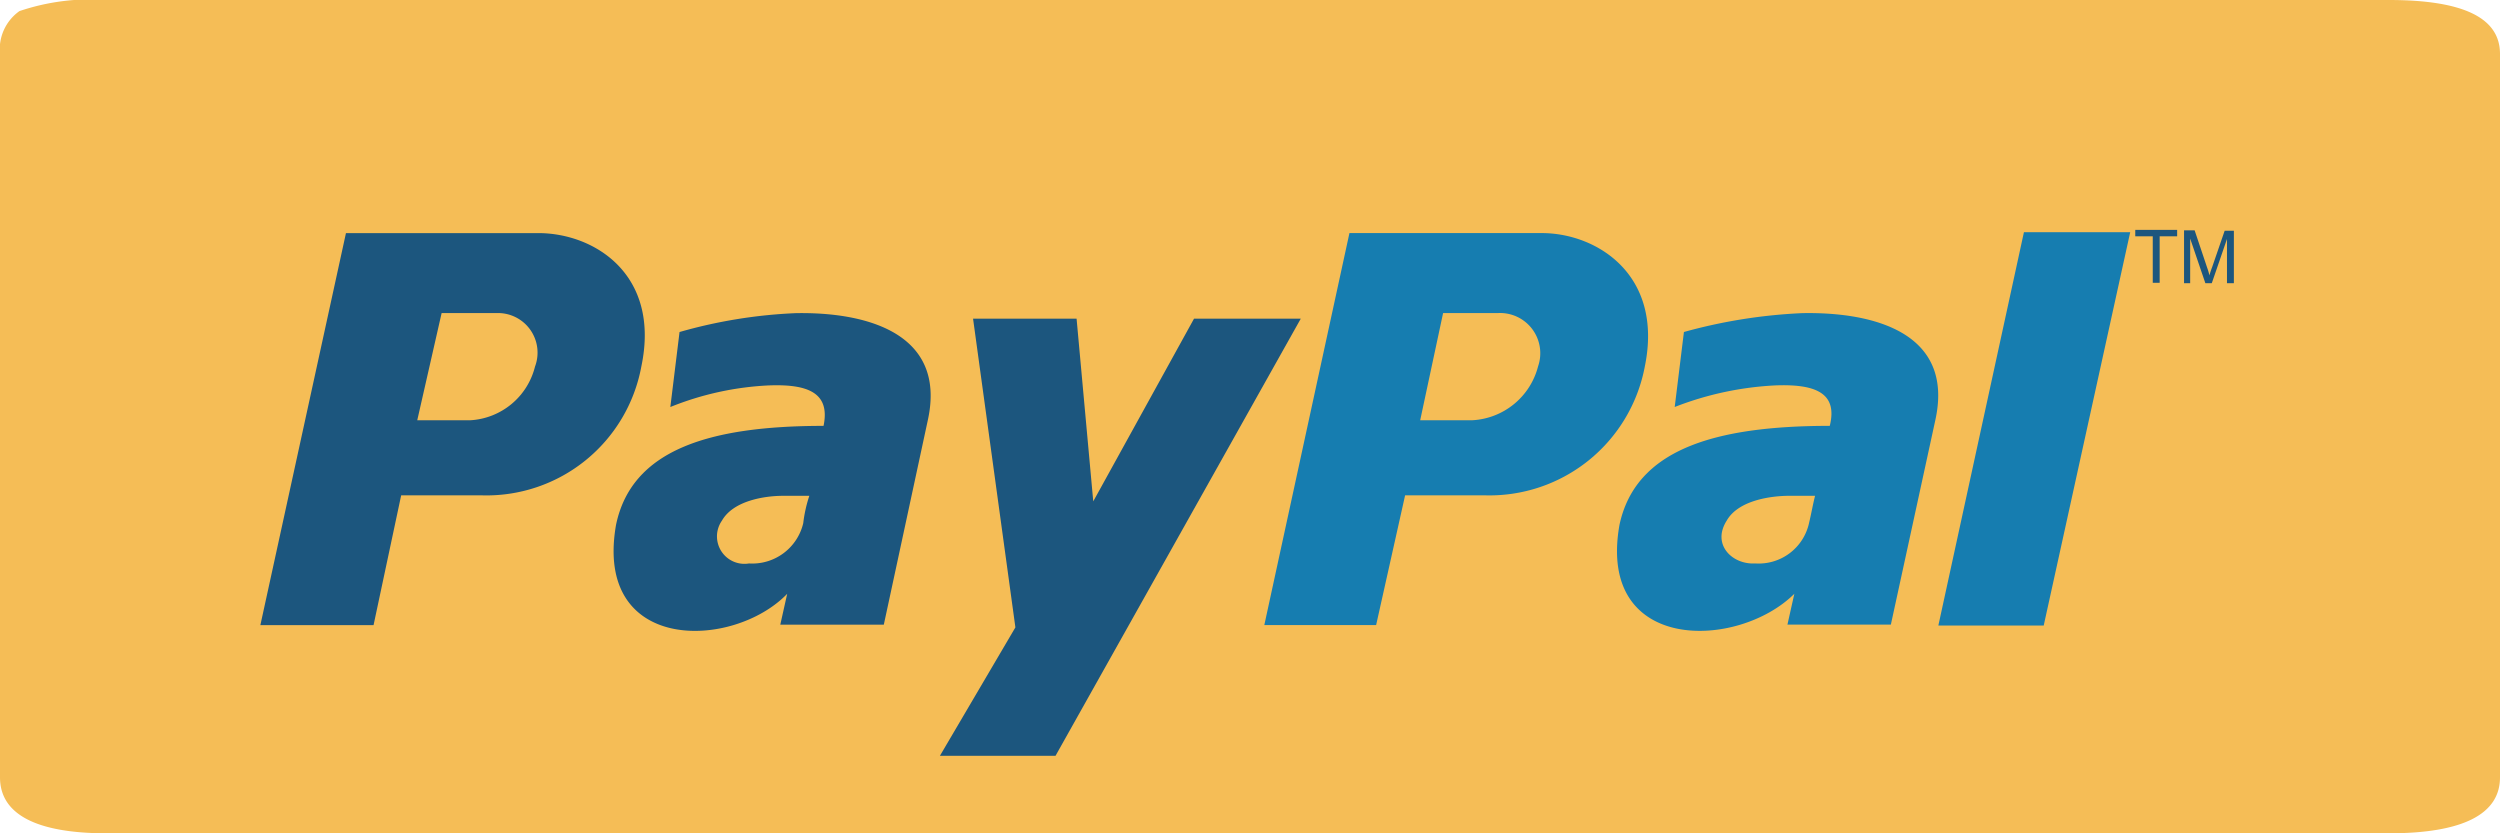 <svg xmlns="http://www.w3.org/2000/svg" width="120" height="40" viewBox="0 0 120 40">
  <g id="iconfinder_17_credit_2629954" transform="translate(5 -112.5)">
    <g id="Group_58" data-name="Group 58" transform="translate(-5 112.5)">
      <path id="Path_61" data-name="Path 61" d="M114.656,94.5H5.133a10.649,10.649,0,0,0-4.2.533A2.243,2.243,0,0,0,0,97.1v34.712c0,1.771,1.734,2.687,5.133,2.687H114.656c3.562,0,5.344-.916,5.344-2.687V97.088C120,95.342,118.219,94.5,114.656,94.5Z" transform="translate(0 -94.5)" fill="#f5bd56" fill-rule="evenodd"/>
    </g>
    <g id="Group_62" data-name="Group 62" transform="translate(7.498 123.534)">
      <g id="Group_59" data-name="Group 59" transform="translate(48.189 0.11)">
        <path id="Path_62" data-name="Path 62" d="M345.243,216.89a25.38,25.38,0,0,0-5.676.905l-.442,3.6a15.348,15.348,0,0,1,4.859-1.038c1.877-.066,2.981.353,2.584,1.943-5.565,0-9.32,1.148-10.093,4.748-1.1,6.184,5.676,6.007,8.392,3.313l-.331,1.48H349.5l2.142-9.85C352.531,217.861,348.732,216.823,345.243,216.89Zm.331,10.071a2.474,2.474,0,0,1-2.584,1.943c-1.1.066-2.1-.905-1.369-2.054.552-.972,2.1-1.193,3.026-1.193h1.215C345.751,226.1,345.684,226.5,345.574,226.96Z" transform="translate(-319.426 -213.003)" fill="#167db0" fill-rule="evenodd"/>
        <path id="Path_63" data-name="Path 63" d="M410.308,199.3,406.2,218.182h5.057l4.152-18.882Z" transform="translate(-373.846 -199.3)" fill="#167db0" fill-rule="evenodd"/>
        <path id="Path_64" data-name="Path 64" d="M273.017,199.5h-9.231L259.7,218.316h5.367l1.391-6.228h3.821a7.589,7.589,0,0,0,7.685-6.184C278.869,201.51,275.667,199.5,273.017,199.5Zm-.177,6.4a3.448,3.448,0,0,1-3.158,2.584h-2.5l1.1-5.146h2.65A1.931,1.931,0,0,1,272.84,205.9Z" transform="translate(-259.7 -199.456)" fill="#167db0" fill-rule="evenodd"/>
      </g>
      <g id="Group_60" data-name="Group 60" transform="translate(0 0.155)">
        <path id="Path_65" data-name="Path 65" d="M127,216.89a23.846,23.846,0,0,0-5.565.905l-.442,3.6a14.394,14.394,0,0,1,4.748-1.038c1.855-.066,2.937.353,2.606,1.943-5.5,0-9.209,1.148-9.96,4.748-1.082,6.184,5.609,6.007,8.215,3.313l-.331,1.48h4.969l2.12-9.85C134.243,217.861,130.422,216.823,127,216.89Zm.375,10.071a2.514,2.514,0,0,1-2.606,1.943,1.318,1.318,0,0,1-1.3-2.054c.552-.972,2.076-1.193,2.937-1.193h1.259A6.537,6.537,0,0,0,127.374,226.96Z" transform="translate(-101.315 -213.047)" fill="#1c567e" fill-rule="evenodd"/>
        <path id="Path_66" data-name="Path 66" d="M190.79,218.1h4.969l.8,8.768,4.837-8.768h5.124l-11.771,20.98H189.2l3.622-6.162L190.79,218.1Z" transform="translate(-156.581 -213.992)" fill="#1c567e" fill-rule="evenodd"/>
        <path id="Path_67" data-name="Path 67" d="M54.839,199.5H45.608L41.5,218.316h5.433l1.325-6.228h3.887a7.559,7.559,0,0,0,7.641-6.184C60.714,201.51,57.556,199.5,54.839,199.5Zm-.155,6.4a3.4,3.4,0,0,1-3.114,2.584h-2.54l1.17-5.146h2.65A1.9,1.9,0,0,1,54.685,205.9Z" transform="translate(-41.5 -199.5)" fill="#1c567e" fill-rule="evenodd"/>
      </g>
      <g id="Group_61" data-name="Group 61" transform="translate(89.995 0)">
        <path id="Path_68" data-name="Path 68" d="M449.839,201.34v-2.231H449V198.8h2.01v.309h-.839v2.231Z" transform="translate(-449 -198.8)" fill="#1c567e"/>
        <path id="Path_69" data-name="Path 69" d="M459.6,201.418V198.9h.508l.6,1.789a2.853,2.853,0,0,1,.11.375,4.056,4.056,0,0,1,.132-.4l.6-1.745h.442v2.518h-.331v-2.12l-.729,2.12h-.309l-.729-2.142v2.142H459.6Z" transform="translate(-457.259 -198.878)" fill="#1c567e"/>
      </g>
    </g>
  </g>
</svg>
